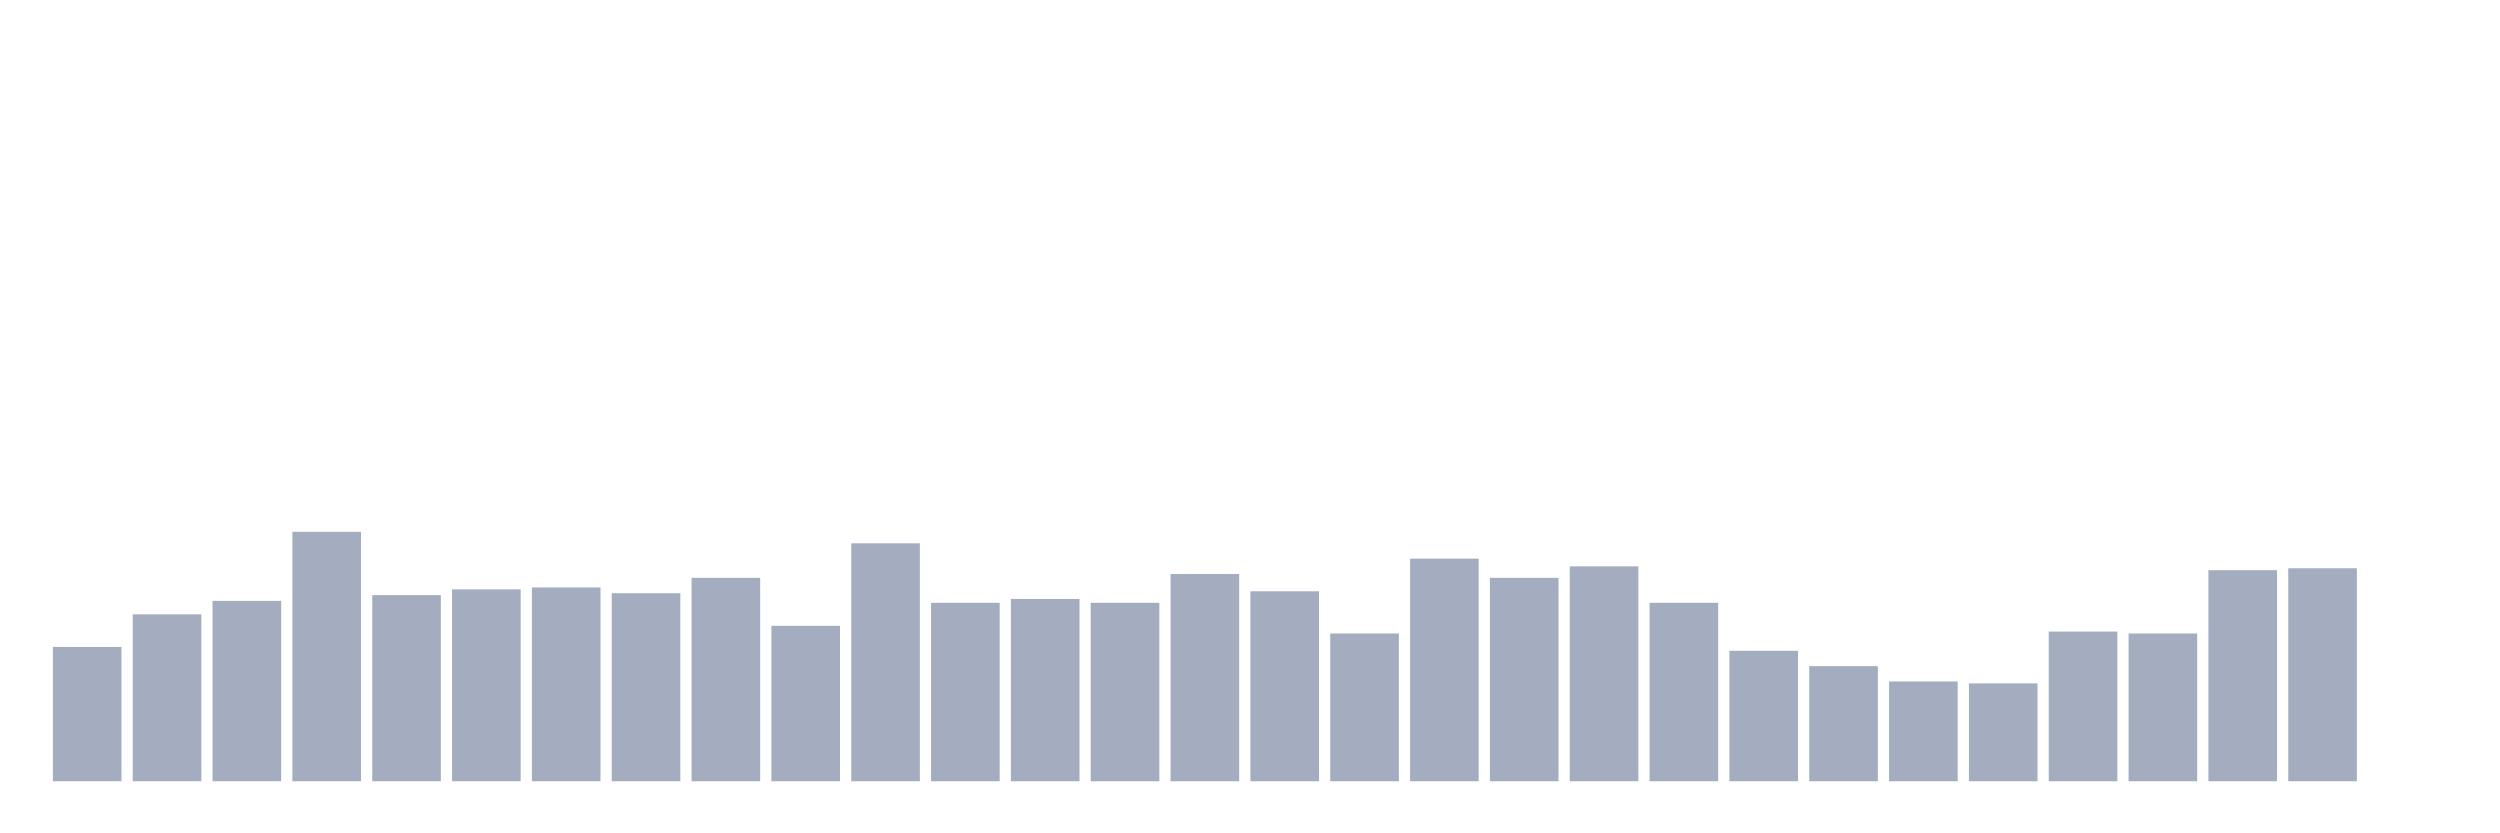 <svg xmlns="http://www.w3.org/2000/svg" viewBox="0 0 480 160"><g transform="translate(10,10)"><rect class="bar" x="0.153" width="13.175" y="114.211" height="25.789" fill="rgb(164,173,192)"></rect><rect class="bar" x="15.482" width="13.175" y="107.947" height="32.053" fill="rgb(164,173,192)"></rect><rect class="bar" x="30.81" width="13.175" y="105.368" height="34.632" fill="rgb(164,173,192)"></rect><rect class="bar" x="46.138" width="13.175" y="92.105" height="47.895" fill="rgb(164,173,192)"></rect><rect class="bar" x="61.466" width="13.175" y="104.263" height="35.737" fill="rgb(164,173,192)"></rect><rect class="bar" x="76.794" width="13.175" y="103.158" height="36.842" fill="rgb(164,173,192)"></rect><rect class="bar" x="92.123" width="13.175" y="102.789" height="37.211" fill="rgb(164,173,192)"></rect><rect class="bar" x="107.451" width="13.175" y="103.895" height="36.105" fill="rgb(164,173,192)"></rect><rect class="bar" x="122.779" width="13.175" y="100.947" height="39.053" fill="rgb(164,173,192)"></rect><rect class="bar" x="138.107" width="13.175" y="110.158" height="29.842" fill="rgb(164,173,192)"></rect><rect class="bar" x="153.436" width="13.175" y="94.316" height="45.684" fill="rgb(164,173,192)"></rect><rect class="bar" x="168.764" width="13.175" y="105.737" height="34.263" fill="rgb(164,173,192)"></rect><rect class="bar" x="184.092" width="13.175" y="105" height="35" fill="rgb(164,173,192)"></rect><rect class="bar" x="199.42" width="13.175" y="105.737" height="34.263" fill="rgb(164,173,192)"></rect><rect class="bar" x="214.748" width="13.175" y="100.211" height="39.789" fill="rgb(164,173,192)"></rect><rect class="bar" x="230.077" width="13.175" y="103.526" height="36.474" fill="rgb(164,173,192)"></rect><rect class="bar" x="245.405" width="13.175" y="111.632" height="28.368" fill="rgb(164,173,192)"></rect><rect class="bar" x="260.733" width="13.175" y="97.263" height="42.737" fill="rgb(164,173,192)"></rect><rect class="bar" x="276.061" width="13.175" y="100.947" height="39.053" fill="rgb(164,173,192)"></rect><rect class="bar" x="291.39" width="13.175" y="98.737" height="41.263" fill="rgb(164,173,192)"></rect><rect class="bar" x="306.718" width="13.175" y="105.737" height="34.263" fill="rgb(164,173,192)"></rect><rect class="bar" x="322.046" width="13.175" y="114.947" height="25.053" fill="rgb(164,173,192)"></rect><rect class="bar" x="337.374" width="13.175" y="117.895" height="22.105" fill="rgb(164,173,192)"></rect><rect class="bar" x="352.702" width="13.175" y="120.842" height="19.158" fill="rgb(164,173,192)"></rect><rect class="bar" x="368.031" width="13.175" y="121.211" height="18.789" fill="rgb(164,173,192)"></rect><rect class="bar" x="383.359" width="13.175" y="111.263" height="28.737" fill="rgb(164,173,192)"></rect><rect class="bar" x="398.687" width="13.175" y="111.632" height="28.368" fill="rgb(164,173,192)"></rect><rect class="bar" x="414.015" width="13.175" y="99.474" height="40.526" fill="rgb(164,173,192)"></rect><rect class="bar" x="429.344" width="13.175" y="99.105" height="40.895" fill="rgb(164,173,192)"></rect><rect class="bar" x="444.672" width="13.175" y="140" height="0" fill="rgb(164,173,192)"></rect></g></svg>